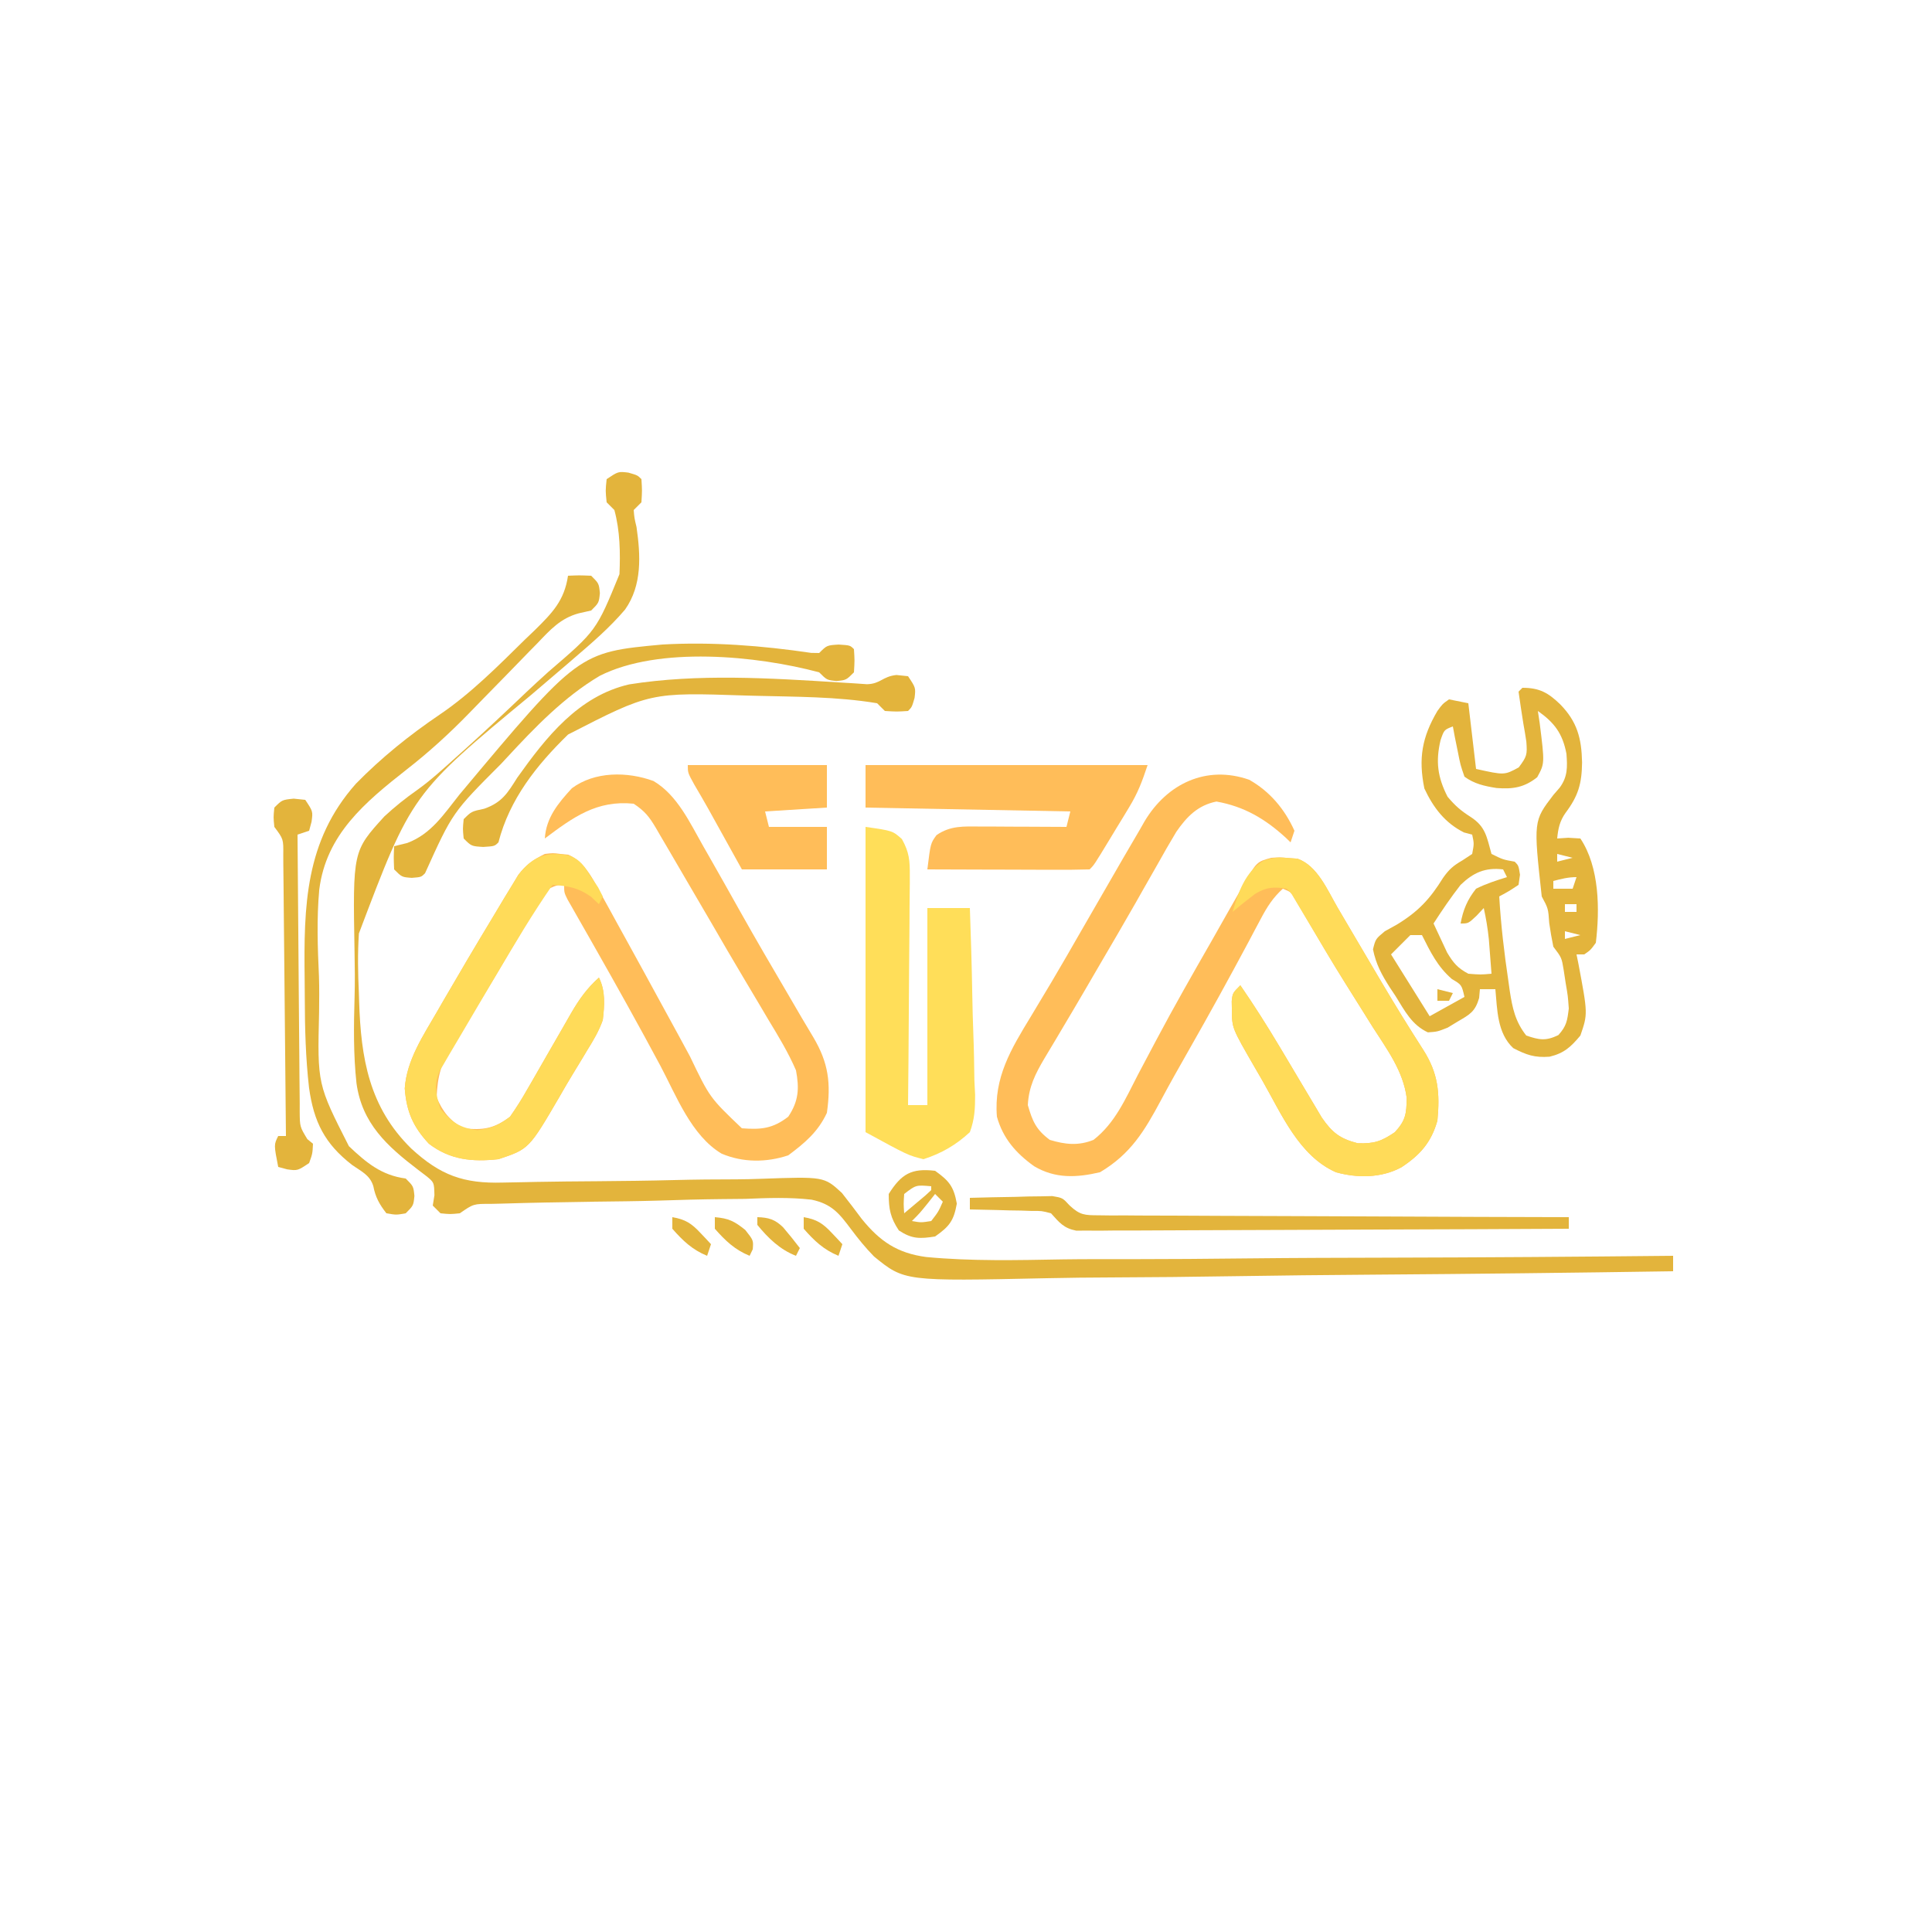 <?xml version="1.0" encoding="UTF-8"?>
<svg version="1.1" xmlns="http://www.w3.org/2000/svg" width="500" height="500">
<path d="M0 0 C5.328 2.993 9.216 7.625 11.711 13.199 C11.381 14.189 11.051 15.179 10.711 16.199 C10.31 15.812 9.909 15.426 9.496 15.027 C4.16 10.139 -1.29 6.905 -8.477 5.637 C-13.287 6.599 -16.15 9.551 -18.86 13.473 C-20.563 16.289 -22.186 19.138 -23.789 22.012 C-25.024 24.179 -26.26 26.345 -27.496 28.512 C-28.437 30.175 -28.437 30.175 -29.397 31.871 C-32.377 37.112 -35.43 42.31 -38.477 47.512 C-39.631 49.495 -40.784 51.478 -41.938 53.461 C-44.13 57.226 -46.345 60.978 -48.578 64.719 C-49.09 65.583 -49.601 66.447 -50.128 67.337 C-51.079 68.942 -52.036 70.542 -53.003 72.138 C-55.364 76.145 -57.042 79.446 -57.289 84.199 C-56.076 88.408 -55.137 90.568 -51.602 93.199 C-47.606 94.405 -44.219 94.774 -40.289 93.199 C-34.681 88.836 -32.005 82.522 -28.789 76.324 C-27.546 73.973 -26.302 71.623 -25.055 69.273 C-24.741 68.68 -24.427 68.086 -24.103 67.475 C-19.518 58.825 -14.665 50.326 -9.795 41.834 C-8.317 39.248 -6.855 36.654 -5.395 34.059 C-4.506 32.501 -3.617 30.944 -2.727 29.387 C-2.333 28.681 -1.94 27.975 -1.534 27.248 C1.949 21.226 1.949 21.226 5.711 20.199 C7.93 20.047 7.93 20.047 10.211 20.262 C10.964 20.315 11.717 20.367 12.492 20.422 C17.669 22.235 20.263 28.588 22.906 33.125 C23.491 34.116 23.491 34.116 24.087 35.127 C24.914 36.531 25.74 37.936 26.564 39.342 C28.688 42.966 30.824 46.583 32.961 50.199 C33.376 50.902 33.791 51.605 34.219 52.329 C37.719 58.242 41.314 64.091 45.032 69.87 C48.93 75.967 49.393 81.074 48.711 88.199 C47.14 93.831 44.22 97.118 39.395 100.289 C34.236 103.078 28.07 103.126 22.488 101.586 C12.903 97.394 8.335 86.432 3.398 77.824 C2.766 76.732 2.134 75.641 1.482 74.516 C-4.439 64.271 -4.439 64.271 -4.477 59.699 C-4.491 58.905 -4.505 58.111 -4.52 57.293 C-4.289 55.199 -4.289 55.199 -2.289 53.199 C1.289 58.387 4.647 63.686 7.875 69.098 C8.238 69.704 8.6 70.31 8.974 70.935 C10.479 73.455 11.983 75.976 13.476 78.504 C14.581 80.373 15.696 82.236 16.812 84.098 C17.466 85.198 18.119 86.298 18.792 87.431 C21.511 91.353 23.475 92.879 28.086 94.074 C32.327 94.22 34.223 93.577 37.711 91.199 C40.488 88.154 40.707 86.494 40.766 82.352 C39.864 75.342 35.624 69.71 31.898 63.887 C31.125 62.652 30.352 61.416 29.582 60.178 C28.035 57.697 26.481 55.22 24.923 52.745 C21.256 46.897 17.775 40.936 14.292 34.977 C13.844 34.222 13.395 33.466 12.934 32.688 C12.358 31.706 12.358 31.706 11.77 30.704 C10.771 29.032 10.771 29.032 8.711 28.199 C6.144 30.519 4.645 32.884 3.031 35.934 C2.521 36.889 2.011 37.844 1.485 38.828 C0.941 39.858 0.397 40.888 -0.164 41.949 C-5.216 51.396 -10.371 60.77 -15.68 70.075 C-18.121 74.354 -20.541 78.637 -22.859 82.984 C-27.11 90.914 -30.665 96.855 -38.602 101.574 C-44.675 102.987 -50.175 103.274 -55.664 100.012 C-60.351 96.658 -63.72 92.821 -65.289 87.199 C-66.119 77.078 -61.653 69.722 -56.539 61.324 C-55.368 59.375 -54.199 57.424 -53.031 55.473 C-52.42 54.453 -51.809 53.433 -51.179 52.382 C-48.6 48.039 -46.085 43.661 -43.573 39.28 C-41.075 34.922 -38.56 30.573 -36.042 26.227 C-34.914 24.279 -33.79 22.33 -32.669 20.378 C-31.224 17.872 -29.76 15.378 -28.289 12.887 C-27.881 12.17 -27.473 11.454 -27.052 10.716 C-21.265 1.052 -11.126 -3.892 0 0 Z " fill="#FFBD59" transform="translate(323.289,201.801)"/>
<path d="M0 0 C6.193 3.666 9.411 10.804 12.875 16.875 C13.351 17.705 13.826 18.536 14.316 19.391 C17.03 24.144 19.714 28.912 22.387 33.688 C26.538 41.085 30.823 48.403 35.118 55.718 C36.203 57.569 37.285 59.423 38.362 61.279 C39.349 62.973 40.351 64.658 41.371 66.332 C45.288 72.94 45.958 78.213 44.875 85.875 C42.589 90.798 39.158 93.685 34.875 96.875 C29.238 98.754 23.143 98.776 17.625 96.438 C9.819 91.783 5.921 81.504 1.812 73.75 C-3.732 63.396 -9.444 53.15 -15.25 42.941 C-15.73 42.096 -16.209 41.25 -16.703 40.379 C-17.668 38.68 -18.637 36.983 -19.609 35.289 C-20.298 34.076 -20.298 34.076 -21 32.84 C-21.41 32.123 -21.82 31.406 -22.242 30.668 C-23.125 28.875 -23.125 28.875 -23.125 26.875 C-25.013 26.954 -25.013 26.954 -27.125 27.875 C-29.085 30.329 -29.085 30.329 -30.848 33.465 C-31.19 34.037 -31.532 34.608 -31.885 35.197 C-32.998 37.062 -34.093 38.937 -35.188 40.812 C-35.947 42.096 -36.707 43.379 -37.469 44.661 C-38.611 46.585 -39.753 48.51 -40.889 50.438 C-43.083 54.152 -45.329 57.822 -47.652 61.457 C-48.417 62.661 -48.417 62.661 -49.197 63.889 C-50.117 65.33 -51.047 66.764 -51.989 68.191 C-54.901 72.807 -55.91 76.394 -56.125 81.875 C-54.576 85.543 -52.663 88.008 -49.125 89.875 C-44.035 90.43 -41.199 89.938 -37.125 86.875 C-35.467 84.504 -34.03 82.231 -32.621 79.723 C-32.216 79.026 -31.811 78.33 -31.393 77.612 C-30.105 75.394 -28.833 73.166 -27.562 70.938 C-26.287 68.713 -25.008 66.492 -23.721 64.274 C-22.923 62.896 -22.131 61.515 -21.347 60.13 C-19.287 56.561 -17.202 53.627 -14.125 50.875 C-12.381 54.363 -12.681 58.061 -13.125 61.875 C-14.122 64.686 -15.547 67.102 -17.125 69.625 C-17.532 70.307 -17.939 70.989 -18.359 71.691 C-19.195 73.086 -20.04 74.476 -20.894 75.86 C-22.049 77.751 -23.16 79.661 -24.258 81.586 C-32.227 95.242 -32.227 95.242 -40.125 97.875 C-46.888 98.608 -52.604 98.083 -58.125 93.875 C-62.241 89.462 -63.922 85.563 -64.375 79.562 C-63.875 72.184 -59.564 65.854 -55.938 59.562 C-55.425 58.673 -54.913 57.783 -54.385 56.866 C-50.233 49.706 -46.027 42.578 -41.742 35.497 C-40.703 33.775 -39.674 32.047 -38.646 30.319 C-38.001 29.262 -37.356 28.206 -36.691 27.117 C-36.124 26.177 -35.556 25.237 -34.971 24.269 C-32.929 21.621 -31.108 20.347 -28.125 18.875 C-26.027 18.625 -26.027 18.625 -24.062 18.875 C-23.086 18.968 -23.086 18.968 -22.09 19.062 C-17.608 20.916 -15.256 26.172 -13.016 30.25 C-12.434 31.304 -11.851 32.358 -11.252 33.444 C-10.632 34.576 -10.013 35.708 -9.375 36.875 C-8.719 38.064 -8.063 39.252 -7.406 40.441 C-4.21 46.23 -1.037 52.032 2.126 57.84 C3.549 60.451 4.976 63.06 6.404 65.669 C7.414 67.52 8.417 69.374 9.419 71.229 C14.561 81.945 14.561 81.945 22.875 89.875 C27.872 90.252 30.866 89.968 34.875 86.875 C37.585 82.81 37.755 79.558 36.875 74.875 C34.895 70.289 32.34 66.073 29.75 61.812 C29.019 60.578 28.29 59.342 27.562 58.105 C26.074 55.58 24.576 53.062 23.069 50.549 C20.4 46.092 17.799 41.595 15.197 37.098 C12.948 33.217 10.677 29.348 8.404 25.481 C6.967 23.031 5.537 20.577 4.109 18.121 C3.303 16.747 2.495 15.373 1.688 14 C1.337 13.393 0.986 12.786 0.625 12.161 C-1.107 9.242 -2.235 7.801 -5.125 5.875 C-14.673 4.904 -20.728 9.327 -28.125 14.875 C-27.787 9.463 -24.665 5.733 -21.125 1.875 C-15.232 -2.511 -6.794 -2.487 0 0 Z " fill="#FFBD59" transform="translate(169.125,202.125)"/>
<path d="M0 0 C2.375 0.688 2.375 0.688 3.375 1.688 C3.562 4.625 3.562 4.625 3.375 7.688 C2.715 8.348 2.055 9.008 1.375 9.688 C1.545 11.737 1.545 11.737 2.106 14.083 C3.153 21.409 3.606 29.091 -0.856 35.439 C-4.781 40.058 -9.346 43.997 -13.941 47.93 C-14.657 48.547 -15.373 49.165 -16.111 49.801 C-19.116 52.388 -22.13 54.963 -25.156 57.525 C-56.06 83.11 -56.06 83.11 -69.744 119.271 C-70.087 124.428 -69.982 129.528 -69.75 134.688 C-69.729 135.388 -69.708 136.089 -69.686 136.811 C-69.228 151.551 -67.1 164.253 -56.18 174.938 C-48.649 181.863 -42.636 184.033 -32.493 183.737 C-30.628 183.701 -28.762 183.665 -26.897 183.631 C-25.422 183.598 -25.422 183.598 -23.917 183.565 C-18.664 183.46 -13.411 183.43 -8.158 183.389 C-1.493 183.335 5.17 183.26 11.834 183.088 C17.236 182.95 22.634 182.898 28.038 182.9 C30.082 182.886 32.125 182.842 34.167 182.766 C50.645 182.176 50.645 182.176 55.251 186.413 C57.024 188.636 58.722 190.907 60.426 193.183 C65.146 199.003 69.639 201.999 77.038 202.998 C88.807 204.118 100.68 203.819 112.485 203.613 C118.044 203.534 123.604 203.553 129.164 203.561 C139.669 203.561 150.172 203.475 160.676 203.357 C172.644 203.227 184.613 203.195 196.582 203.17 C221.181 203.116 245.778 202.942 270.375 202.688 C270.375 204.007 270.375 205.327 270.375 206.688 C244.462 207.086 218.55 207.385 192.634 207.568 C180.6 207.656 168.567 207.775 156.534 207.97 C146.039 208.14 135.546 208.249 125.05 208.287 C119.497 208.309 113.948 208.361 108.397 208.485 C71.436 209.282 71.436 209.282 63.557 202.851 C61.375 200.612 59.499 198.314 57.63 195.811 C54.538 191.673 52.593 189.255 47.398 188.161 C41.665 187.506 35.976 187.712 30.223 187.957 C28.144 187.984 26.066 188.003 23.987 188.016 C18.571 188.069 13.163 188.225 7.749 188.404 C2.212 188.565 -3.326 188.616 -8.865 188.682 C-16.924 188.8 -24.983 188.941 -33.039 189.191 C-33.884 189.21 -34.729 189.23 -35.6 189.25 C-40.085 189.235 -40.085 189.235 -43.625 191.688 C-46.125 191.938 -46.125 191.938 -48.625 191.688 C-49.285 191.028 -49.945 190.368 -50.625 189.688 C-50.483 188.805 -50.342 187.922 -50.196 187.013 C-50.276 183.698 -50.276 183.698 -52.27 182.071 C-53.002 181.513 -53.734 180.956 -54.488 180.381 C-62.495 174.268 -68.938 168.407 -70.368 158.015 C-71.172 150.611 -71.081 143.162 -70.862 135.729 C-70.748 131.832 -70.788 127.954 -70.87 124.057 C-71.326 97.959 -71.326 97.959 -63.139 88.966 C-60.461 86.485 -57.701 84.272 -54.713 82.177 C-51.121 79.615 -47.9 76.637 -44.625 73.688 C-43.875 73.016 -43.124 72.345 -42.351 71.653 C-36.986 66.823 -31.725 61.891 -26.504 56.906 C-24.591 55.1 -22.657 53.316 -20.703 51.555 C-8.282 40.903 -8.282 40.903 -2.309 26.285 C-2.064 20.753 -2.161 15.06 -3.625 9.688 C-4.285 9.027 -4.945 8.367 -5.625 7.688 C-5.938 4.688 -5.938 4.688 -5.625 1.688 C-2.625 -0.312 -2.625 -0.312 0 0 Z " fill="#E3B43C" transform="translate(162.625,122.312)"/>
<path d="M0 0 C4.419 0 6.664 1.281 9.75 4.25 C14.174 8.754 15.31 13.072 15.438 19.312 C15.375 24.818 14.455 27.976 11.18 32.344 C9.669 34.465 9.241 36.428 9 39 C9.949 38.938 10.898 38.876 11.875 38.812 C12.906 38.874 13.938 38.936 15 39 C19.962 46.443 20.044 57.365 19 66 C17.605 67.91 17.605 67.91 16 69 C15.34 69 14.68 69 14 69 C14.156 69.762 14.312 70.524 14.473 71.309 C16.937 84.383 16.937 84.383 15 90 C12.55 92.928 10.801 94.567 7.035 95.473 C3.192 95.76 1.089 95.046 -2.375 93.25 C-6.53 89.377 -6.505 83.352 -7 78 C-8.32 78 -9.64 78 -11 78 C-11.067 78.755 -11.134 79.511 -11.203 80.289 C-12.247 83.841 -13.593 84.535 -16.75 86.375 C-18.042 87.16 -18.042 87.16 -19.359 87.961 C-22 89 -22 89 -24.465 89.176 C-28.632 87.243 -30.439 83.625 -32.812 79.812 C-33.315 79.056 -33.817 78.3 -34.334 77.521 C-36.448 74.205 -37.886 71.563 -38.672 67.684 C-38 65 -38 65 -35.621 63.016 C-34.571 62.433 -33.52 61.85 -32.438 61.25 C-26.904 57.869 -23.926 54.648 -20.535 49.191 C-19.006 47.009 -17.844 45.995 -15.562 44.688 C-14.717 44.131 -13.871 43.574 -13 43 C-12.498 40.33 -12.498 40.33 -13 38 C-14.052 37.722 -14.052 37.722 -15.125 37.438 C-20.054 34.973 -23.061 31.006 -25.375 26.062 C-26.954 18.325 -26.002 12.786 -22 6 C-20.676 4.176 -20.676 4.176 -19 3 C-16.525 3.495 -16.525 3.495 -14 4 C-13.34 9.61 -12.68 15.22 -12 21 C-4.668 22.628 -4.668 22.628 -0.953 20.605 C1.182 17.757 1.268 17.287 1.016 13.926 C0.788 12.384 0.531 10.846 0.25 9.312 C-0.196 6.544 -0.61 3.777 -1 1 C-0.67 0.67 -0.34 0.34 0 0 Z M4 6 C4.153 7.025 4.307 8.05 4.465 9.105 C5.781 19.575 5.781 19.575 3.824 23.145 C0.478 25.814 -2.479 26.266 -6.688 25.938 C-9.777 25.449 -12.464 24.868 -15 23 C-16.047 19.961 -16.047 19.961 -16.75 16.375 C-16.992 15.186 -17.235 13.998 -17.484 12.773 C-17.655 11.858 -17.825 10.943 -18 10 C-20.264 10.872 -20.264 10.872 -21.188 13.562 C-22.493 19.087 -21.953 23.131 -19.375 28.188 C-17.329 30.61 -15.957 31.781 -13.375 33.438 C-9.485 35.971 -9.247 38.595 -8 43 C-5.028 44.464 -5.028 44.464 -2 45 C-1 46 -1 46 -0.625 48.375 C-0.749 49.241 -0.873 50.108 -1 51 C-3.523 52.664 -3.523 52.664 -6 54 C-5.574 61.364 -4.71 68.645 -3.625 75.938 C-3.511 76.754 -3.397 77.57 -3.28 78.411 C-2.594 82.85 -1.864 86.386 1 90 C4.379 91.15 6.075 91.45 9.312 89.875 C11.438 87.513 11.613 86.145 12 83 C11.768 79.735 11.768 79.735 11.188 76.375 C11.016 75.248 10.845 74.122 10.668 72.961 C10.148 69.835 10.148 69.835 8 67 C7.579 64.971 7.232 62.926 6.938 60.875 C6.682 57.121 6.682 57.121 5 54 C2.854 34.482 2.854 34.482 8 27.75 C8.818 26.804 8.818 26.804 9.652 25.84 C11.736 22.996 11.652 20.503 11.395 17.074 C10.392 11.803 8.266 9.014 4 6 Z M9 43 C9 43.66 9 44.32 9 45 C10.32 44.67 11.64 44.34 13 44 C11.68 43.67 10.36 43.34 9 43 Z M-16 51 C-18.507 54.225 -20.787 57.568 -23 61 C-22.263 62.61 -21.51 64.213 -20.75 65.812 C-20.332 66.706 -19.915 67.599 -19.484 68.52 C-17.866 71.224 -16.777 72.518 -14 74 C-10.833 74.251 -10.833 74.251 -8 74 C-8.142 72.104 -8.289 70.208 -8.438 68.312 C-8.519 67.257 -8.6 66.201 -8.684 65.113 C-8.965 62.349 -9.402 59.711 -10 57 C-10.928 57.99 -10.928 57.99 -11.875 59 C-14 61 -14 61 -16 61 C-15.342 57.447 -14.258 54.84 -12 52 C-9.371 50.691 -6.821 49.879 -4 49 C-4.33 48.34 -4.66 47.68 -5 47 C-9.664 46.451 -12.684 47.827 -16 51 Z M8 50 C8 50.66 8 51.32 8 52 C9.65 52 11.3 52 13 52 C13.33 51.01 13.66 50.02 14 49 C11.844 49 10.076 49.447 8 50 Z M11 56 C11 56.66 11 57.32 11 58 C11.99 58 12.98 58 14 58 C14 57.34 14 56.68 14 56 C13.01 56 12.02 56 11 56 Z M11 63 C11 63.66 11 64.32 11 65 C12.32 64.67 13.64 64.34 15 64 C13.68 63.67 12.36 63.34 11 63 Z M-29 64 C-30.65 65.65 -32.3 67.3 -34 69 C-30.7 74.28 -27.4 79.56 -24 85 C-21.03 83.35 -18.06 81.7 -15 80 C-15.719 76.87 -15.719 76.87 -18.25 75.375 C-21.974 72.159 -23.814 68.353 -26 64 C-26.99 64 -27.98 64 -29 64 Z " fill="#E3B43C" transform="translate(394,178)"/>
<path d="M0 0 C7 1 7 1 9.409 3.148 C11.326 6.584 11.484 8.705 11.454 12.626 C11.455 13.271 11.455 13.915 11.456 14.579 C11.453 16.695 11.422 18.81 11.391 20.926 C11.383 22.398 11.377 23.871 11.373 25.344 C11.358 29.209 11.319 33.073 11.275 36.938 C11.234 40.887 11.215 44.835 11.195 48.783 C11.152 56.522 11.084 64.261 11 72 C12.65 72 14.3 72 16 72 C16 55.17 16 38.34 16 21 C19.63 21 23.26 21 27 21 C27.272 28.441 27.492 35.879 27.622 43.324 C27.684 46.782 27.769 50.236 27.905 53.692 C28.061 57.67 28.119 61.648 28.172 65.629 C28.234 66.861 28.296 68.094 28.36 69.364 C28.362 72.953 28.238 75.626 27 79 C23.403 82.332 19.663 84.489 15 86 C11 85 11 85 0 79 C0 52.93 0 26.86 0 0 Z " fill="#FFDE59" transform="translate(224,214)"/>
<path d="M0 0 C24.09 0 48.18 0 73 0 C71.56 4.321 70.483 7.19 68.215 10.926 C67.684 11.804 67.154 12.683 66.607 13.588 C65.781 14.937 65.781 14.937 64.938 16.312 C64.383 17.231 63.828 18.149 63.256 19.096 C59.169 25.831 59.169 25.831 58 27 C54.897 27.089 51.817 27.115 48.715 27.098 C47.784 27.096 46.853 27.095 45.894 27.093 C42.909 27.088 39.923 27.075 36.938 27.062 C34.919 27.057 32.9 27.053 30.881 27.049 C25.921 27.038 20.96 27.021 16 27 C16.828 20.234 16.828 20.234 18.375 18.125 C21.977 15.631 25.407 15.884 29.637 15.902 C31.585 15.907 31.585 15.907 33.572 15.912 C34.944 15.92 36.316 15.929 37.688 15.938 C39.071 15.943 40.454 15.947 41.838 15.951 C45.225 15.963 48.613 15.979 52 16 C52.33 14.68 52.66 13.36 53 12 C35.51 11.67 18.02 11.34 0 11 C0 7.37 0 3.74 0 0 Z " fill="#FFBD59" transform="translate(224,198)"/>
<path d="M0 0 C0.753 0.053 1.506 0.106 2.281 0.16 C7.458 1.974 10.052 8.327 12.695 12.863 C13.28 13.854 13.28 13.854 13.876 14.866 C14.703 16.27 15.529 17.675 16.353 19.08 C18.478 22.704 20.613 26.321 22.75 29.938 C23.165 30.64 23.58 31.343 24.008 32.067 C27.508 37.981 31.103 43.83 34.821 49.609 C38.719 55.705 39.182 60.812 38.5 67.938 C36.929 73.569 34.009 76.857 29.184 80.027 C24.025 82.816 17.859 82.864 12.277 81.324 C2.692 77.132 -1.876 66.17 -6.812 57.562 C-7.445 56.471 -8.077 55.379 -8.729 54.254 C-14.65 44.01 -14.65 44.01 -14.688 39.438 C-14.702 38.643 -14.716 37.849 -14.73 37.031 C-14.5 34.938 -14.5 34.938 -12.5 32.938 C-8.922 38.125 -5.564 43.424 -2.336 48.836 C-1.973 49.442 -1.611 50.049 -1.237 50.673 C0.268 53.193 1.772 55.715 3.265 58.243 C4.37 60.112 5.485 61.974 6.602 63.836 C7.255 64.936 7.908 66.036 8.581 67.169 C11.3 71.091 13.264 72.617 17.875 73.812 C22.116 73.959 24.012 73.316 27.5 70.938 C30.277 67.892 30.496 66.233 30.555 62.09 C29.653 55.08 25.412 49.449 21.688 43.625 C20.914 42.39 20.143 41.154 19.373 39.917 C17.827 37.435 16.274 34.958 14.716 32.483 C11.561 27.456 8.53 22.354 5.5 17.25 C4.543 15.641 3.585 14.033 2.625 12.426 C2.236 11.771 1.846 11.117 1.445 10.443 C0.584 8.947 0.584 8.947 -0.5 7.938 C-3.78 7.378 -5.82 7.519 -8.676 9.277 C-10.667 10.78 -12.602 12.319 -14.5 13.938 C-13.06 8.897 -11.262 3.692 -6.648 0.762 C-4.197 -0.179 -2.605 -0.245 0 0 Z " fill="#FFDB59" transform="translate(333.5,222.062)"/>
<path d="M0 0 C3.053 1.052 4.21 2.953 5.859 5.641 C6.457 6.527 7.056 7.414 7.672 8.328 C8.26 9.473 8.26 9.473 8.859 10.641 C8.529 11.301 8.199 11.961 7.859 12.641 C7.179 12.001 6.498 11.362 5.797 10.703 C2.395 8.315 -0.045 7.962 -4.141 7.641 C-9.277 15.038 -13.858 22.749 -18.436 30.497 C-19.701 32.638 -20.971 34.776 -22.24 36.914 C-24.215 40.243 -26.178 43.579 -28.132 46.921 C-29.028 48.449 -29.932 49.972 -30.837 51.495 C-31.293 52.28 -31.749 53.066 -32.219 53.875 C-32.784 54.837 -32.784 54.837 -33.36 55.819 C-34.94 59.506 -34.344 61.842 -33.141 65.641 C-30.041 69.183 -28.254 70.484 -23.578 71.141 C-19.794 70.59 -18.187 69.915 -15.141 67.641 C-13.483 65.27 -12.045 62.997 -10.637 60.488 C-10.232 59.792 -9.826 59.095 -9.409 58.378 C-8.12 56.159 -6.848 53.932 -5.578 51.703 C-4.302 49.479 -3.023 47.257 -1.737 45.039 C-0.938 43.662 -0.147 42.281 0.638 40.896 C2.697 37.327 4.782 34.393 7.859 31.641 C9.603 35.128 9.303 38.827 8.859 42.641 C7.862 45.451 6.437 47.868 4.859 50.391 C4.452 51.072 4.045 51.754 3.625 52.457 C2.789 53.851 1.944 55.241 1.091 56.626 C-0.065 58.517 -1.176 60.427 -2.273 62.352 C-10.242 76.008 -10.242 76.008 -18.141 78.641 C-24.904 79.373 -30.62 78.848 -36.141 74.641 C-40.256 70.228 -41.938 66.328 -42.391 60.328 C-41.89 52.949 -37.58 46.62 -33.953 40.328 C-33.441 39.438 -32.928 38.548 -32.4 37.631 C-28.249 30.471 -24.042 23.344 -19.758 16.263 C-18.718 14.541 -17.69 12.813 -16.661 11.085 C-16.016 10.028 -15.372 8.971 -14.707 7.883 C-14.139 6.943 -13.572 6.003 -12.987 5.035 C-9.298 0.251 -5.743 -0.993 0 0 Z " fill="#FFDB59" transform="translate(147.141,221.359)"/>
<path d="M0 0 C11.88 0 23.76 0 36 0 C36 3.63 36 7.26 36 11 C28.08 11.495 28.08 11.495 20 12 C20.33 13.32 20.66 14.64 21 16 C25.95 16 30.9 16 36 16 C36 19.63 36 23.26 36 27 C28.74 27 21.48 27 14 27 C9.25 18.438 9.25 18.438 7.778 15.783 C7.382 15.07 6.986 14.356 6.578 13.621 C6.146 12.841 5.713 12.061 5.268 11.257 C4.094 9.167 2.887 7.101 1.672 5.035 C0 2 0 2 0 0 Z " fill="#FFBD59" transform="translate(178,198)"/>
<path d="M0 0 C2.875 -0.125 2.875 -0.125 6 0 C8 2 8 2 8.25 4.5 C8 7 8 7 6 9 C4.421 9.355 4.421 9.355 2.81 9.718 C-1.949 10.993 -4.64 14.025 -7.965 17.512 C-8.602 18.158 -9.239 18.805 -9.895 19.471 C-11.921 21.531 -13.93 23.609 -15.938 25.688 C-17.945 27.745 -19.956 29.799 -21.969 31.851 C-23.217 33.124 -24.46 34.402 -25.699 35.684 C-30.747 40.874 -36.036 45.692 -41.75 50.142 C-52.559 58.642 -62.576 66.95 -64.378 81.232 C-65.056 88.718 -64.797 96.195 -64.454 103.691 C-64.348 106.787 -64.386 109.875 -64.422 112.972 C-64.863 131.579 -64.863 131.579 -56.707 147.63 C-52.197 151.897 -48.298 155.163 -42 156 C-40 158 -40 158 -39.75 160.5 C-40 163 -40 163 -42 165 C-44.438 165.438 -44.438 165.438 -47 165 C-48.794 162.694 -49.839 160.845 -50.387 157.967 C-51.295 155.054 -53.516 154.161 -55.91 152.461 C-62.948 147.01 -65.797 141.336 -67.019 132.522 C-67.899 124.819 -68.105 117.09 -68.12 109.342 C-68.123 107.694 -68.135 106.045 -68.156 104.397 C-68.392 85.448 -68.071 68.668 -54.889 53.822 C-48.314 47.101 -40.992 41.208 -33.213 35.941 C-25.068 30.419 -18.121 23.376 -11.125 16.5 C-10.272 15.684 -9.418 14.868 -8.539 14.027 C-4.006 9.559 -0.945 6.394 0 0 Z " fill="#E3B43C" transform="translate(147,149)"/>
<path d="M0 0 C2.938 0.188 2.938 0.188 3.938 1.188 C4.125 4.125 4.125 4.125 3.938 7.188 C1.938 9.188 1.938 9.188 -0.562 9.438 C-3.062 9.188 -3.062 9.188 -5.062 7.188 C-21.202 2.859 -46.596 0.368 -61.852 8.094 C-71.088 13.573 -78.637 21.422 -85.875 29.25 C-86.362 29.774 -86.849 30.297 -87.351 30.837 C-99.946 43.447 -99.946 43.447 -107.062 59.188 C-108.062 60.188 -108.062 60.188 -110.5 60.375 C-113.062 60.188 -113.062 60.188 -115.062 58.188 C-115.188 55.062 -115.188 55.062 -115.062 52.188 C-113.926 51.905 -112.789 51.623 -111.617 51.333 C-105.444 49 -102.185 43.883 -98.188 38.867 C-67.336 1.991 -67.336 1.991 -45.641 -0.008 C-32.787 -0.742 -19.842 0.283 -7.119 2.156 C-6.101 2.172 -6.101 2.172 -5.062 2.188 C-3.062 0.188 -3.062 0.188 0 0 Z " fill="#E3B43C" transform="translate(217.062,166.812)"/>
<path d="M0 0 C3.916 -0.116 7.832 -0.187 11.75 -0.25 C13.417 -0.3 13.417 -0.3 15.117 -0.352 C16.187 -0.364 17.257 -0.377 18.359 -0.391 C19.344 -0.412 20.328 -0.433 21.343 -0.454 C24 0 24 0 25.835 1.996 C28.515 4.477 29.703 4.505 33.302 4.519 C34.377 4.533 35.451 4.547 36.557 4.561 C38.317 4.554 38.317 4.554 40.112 4.546 C41.971 4.561 41.971 4.561 43.868 4.577 C47.262 4.602 50.656 4.608 54.051 4.608 C57.599 4.611 61.148 4.636 64.697 4.659 C71.415 4.7 78.133 4.72 84.852 4.733 C92.501 4.749 100.15 4.788 107.8 4.828 C123.533 4.91 139.266 4.965 155 5 C155 5.99 155 6.98 155 8 C138.119 8.093 121.239 8.164 104.358 8.207 C96.52 8.228 88.682 8.256 80.844 8.302 C74.013 8.342 67.182 8.367 60.351 8.376 C56.733 8.382 53.116 8.394 49.498 8.423 C45.461 8.455 41.425 8.456 37.388 8.454 C35.586 8.476 35.586 8.476 33.748 8.498 C32.648 8.492 31.549 8.487 30.416 8.481 C29.461 8.485 28.506 8.488 27.522 8.492 C24.28 7.859 23.175 6.408 21 4 C18.602 3.367 18.602 3.367 16.016 3.391 C15.081 3.358 14.146 3.326 13.184 3.293 C12.216 3.279 11.247 3.265 10.25 3.25 C9.266 3.22 8.283 3.191 7.27 3.16 C4.846 3.09 2.424 3.037 0 3 C0 2.01 0 1.02 0 0 Z " fill="#E3B43C" transform="translate(251,310)"/>
<path d="M0 0 C1.485 0.155 1.485 0.155 3 0.312 C5 3.312 5 3.312 4.688 5.938 C4 8.312 4 8.312 3 9.312 C0.062 9.5 0.062 9.5 -3 9.312 C-3.99 8.322 -3.99 8.322 -5 7.312 C-15.37 5.567 -26.31 5.651 -36.812 5.375 C-37.965 5.343 -37.965 5.343 -39.141 5.311 C-63.721 4.489 -63.721 4.489 -84.984 15.405 C-93.155 23.352 -100.143 32.171 -103 43.312 C-104 44.312 -104 44.312 -106.938 44.5 C-110 44.312 -110 44.312 -112 42.312 C-112.25 39.812 -112.25 39.812 -112 37.312 C-110 35.312 -110 35.312 -106.678 34.608 C-102.074 32.986 -100.623 30.532 -98.145 26.59 C-90.656 16.078 -82.318 5.458 -69.169 2.43 C-51.42 -0.387 -32.692 0.805 -14.827 1.926 C-13.562 2.001 -12.297 2.077 -10.993 2.155 C-9.88 2.232 -8.767 2.31 -7.62 2.389 C-4.07 2.285 -3.635 0.379 0 0 Z " fill="#E3B43C" transform="translate(232,174.688)"/>
<path d="M0 0 C0.99 0.103 1.98 0.206 3 0.312 C5 3.312 5 3.312 4.625 6 C4.419 6.763 4.213 7.526 4 8.312 C3.01 8.643 2.02 8.973 1 9.312 C1.061 19.3 1.138 29.288 1.236 39.276 C1.28 43.913 1.32 48.551 1.346 53.188 C1.372 57.662 1.413 62.136 1.463 66.61 C1.48 68.318 1.491 70.027 1.498 71.735 C1.507 74.125 1.535 76.514 1.568 78.904 C1.566 79.613 1.565 80.322 1.563 81.053 C1.6 84.909 1.6 84.909 3.535 88.115 C4.26 88.708 4.26 88.708 5 89.312 C4.875 91.875 4.875 91.875 4 94.312 C1 96.312 1 96.312 -1.688 95.938 C-2.451 95.731 -3.214 95.525 -4 95.312 C-5.125 89.562 -5.125 89.562 -4 87.312 C-3.34 87.312 -2.68 87.312 -2 87.312 C-2.084 77.177 -2.179 67.042 -2.288 56.906 C-2.338 52.2 -2.384 47.495 -2.422 42.789 C-2.459 38.25 -2.505 33.711 -2.558 29.172 C-2.577 27.438 -2.592 25.704 -2.603 23.969 C-2.62 21.546 -2.649 19.123 -2.681 16.7 C-2.683 15.978 -2.685 15.255 -2.688 14.511 C-2.645 10.463 -2.645 10.463 -5 7.312 C-5.25 4.812 -5.25 4.812 -5 2.312 C-3 0.312 -3 0.312 0 0 Z " fill="#E3B43C" transform="translate(76,206.688)"/>
<path d="M0 0 C3.635 2.608 4.834 4.07 5.625 8.5 C4.829 12.959 3.692 14.408 0 17 C-3.965 17.626 -5.998 17.659 -9.375 15.438 C-11.552 12.172 -12 9.92 -12 6 C-8.724 0.804 -6.131 -0.721 0 0 Z M-8 6 C-8.167 8.584 -8.167 8.584 -8 11 C-6.83 10.024 -5.664 9.044 -4.5 8.062 C-3.85 7.517 -3.201 6.972 -2.531 6.41 C-2.026 5.945 -1.521 5.479 -1 5 C-1 4.67 -1 4.34 -1 4 C-4.955 3.652 -4.955 3.652 -8 6 Z M0 6 C-0.619 6.784 -1.238 7.567 -1.875 8.375 C-4 11 -4 11 -6 13 C-3.627 13.418 -3.627 13.418 -1 13 C0.862 10.591 0.862 10.591 2 8 C1.34 7.34 0.68 6.68 0 6 Z " fill="#E3B43C" transform="translate(242,303)"/>
<path d="M0 0 C3.569 0.306 5.03 1.024 7.875 3.312 C10 6 10 6 9.812 8.312 C9.544 8.869 9.276 9.426 9 10 C5.176 8.442 2.708 6.084 0 3 C0 2.01 0 1.02 0 0 Z " fill="#E3B43C" transform="translate(185,315)"/>
<path d="M0 0 C2.913 0.086 4.568 0.579 6.668 2.625 C8.161 4.384 9.604 6.163 11 8 C10.67 8.66 10.34 9.32 10 10 C5.864 8.409 2.768 5.395 0 2 C0 1.34 0 0.68 0 0 Z " fill="#E3B43C" transform="translate(196,315)"/>
<path d="M0 0 C3.353 0.576 4.938 1.593 7.25 4.062 C8.031 4.884 8.031 4.884 8.828 5.723 C9.215 6.144 9.602 6.566 10 7 C9.67 7.99 9.34 8.98 9 10 C5.176 8.442 2.708 6.084 0 3 C0 2.01 0 1.02 0 0 Z " fill="#E3B43C" transform="translate(208,315)"/>
<path d="M0 0 C3.353 0.576 4.938 1.593 7.25 4.062 C8.031 4.884 8.031 4.884 8.828 5.723 C9.215 6.144 9.602 6.566 10 7 C9.67 7.99 9.34 8.98 9 10 C5.176 8.442 2.708 6.084 0 3 C0 2.01 0 1.02 0 0 Z " fill="#E3B43C" transform="translate(174,315)"/>
<path d="M0 0 C1.32 0.33 2.64 0.66 4 1 C3.67 1.66 3.34 2.32 3 3 C2.01 3 1.02 3 0 3 C0 2.01 0 1.02 0 0 Z " fill="#E3B43C" transform="translate(372,256)"/>
</svg>
